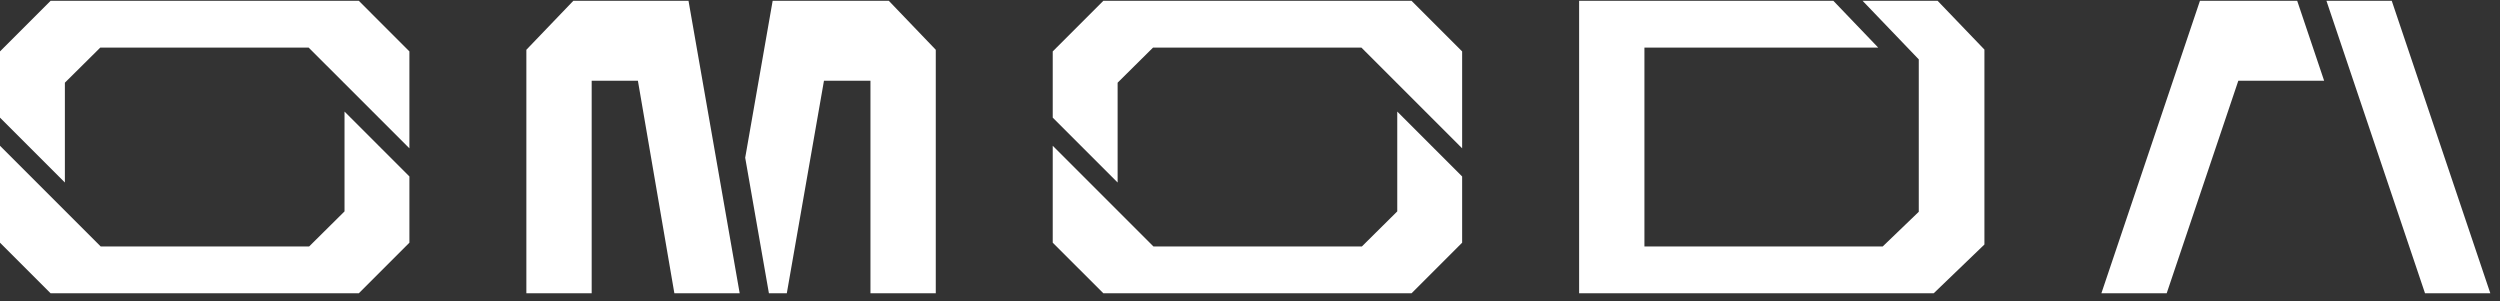 <svg width="249" height="30" viewBox="0 0 249 30" fill="none" xmlns="http://www.w3.org/2000/svg">
<rect x="0" y="0" width="249" height="30" fill="#333333" stroke="none"/>
<path d="M35.739 0.082H5.038L0 5.12V11.715L6.462 18.178V8.236L9.985 4.743H30.745L40.776 14.773V5.12L35.739 0.082ZM5.038 29.209H35.739L40.777 24.171V17.576L34.314 11.113V21.055L30.79 24.548H10.031L0 14.518V24.171L5.038 29.209Z" fill="white"/>
<path d="M140.591 0.082H109.89L104.852 5.12V11.715L111.315 18.178V8.236L114.839 4.743H135.598L145.629 14.773V5.12L140.591 0.082ZM109.89 29.209H140.591L145.629 24.171V17.576L139.167 11.113V21.055L135.643 24.548H114.883L104.852 14.517V24.17L109.89 29.207V29.209Z" fill="white"/>
<path d="M192.988 0.082H185.516L191.11 5.915V21.094L187.517 24.548H163.785V4.743H187.072L182.604 0.082H157.28V29.209H192.583V29.193L192.599 29.209L197.648 24.353V4.937L192.988 0.082Z" fill="white"/>
<path d="M248.036 29.209H241.531L231.714 0.082H238.219L248.036 29.209Z" fill="white"/>
<path d="M228.801 0.082H219.114L209.298 29.209H215.803L222.936 8.043H231.484L228.801 0.082Z" fill="white"/>
<path d="M73.672 29.209L68.576 0.082H57.102L52.426 4.958V29.209H58.931V8.043H63.535L67.167 29.209H73.672Z" fill="white"/>
<path d="M88.528 0.082H76.956L74.222 15.708L76.584 29.209H78.366L82.067 8.043H86.698V29.209H93.203V4.958L88.528 0.082Z" fill="white"/>
</svg>